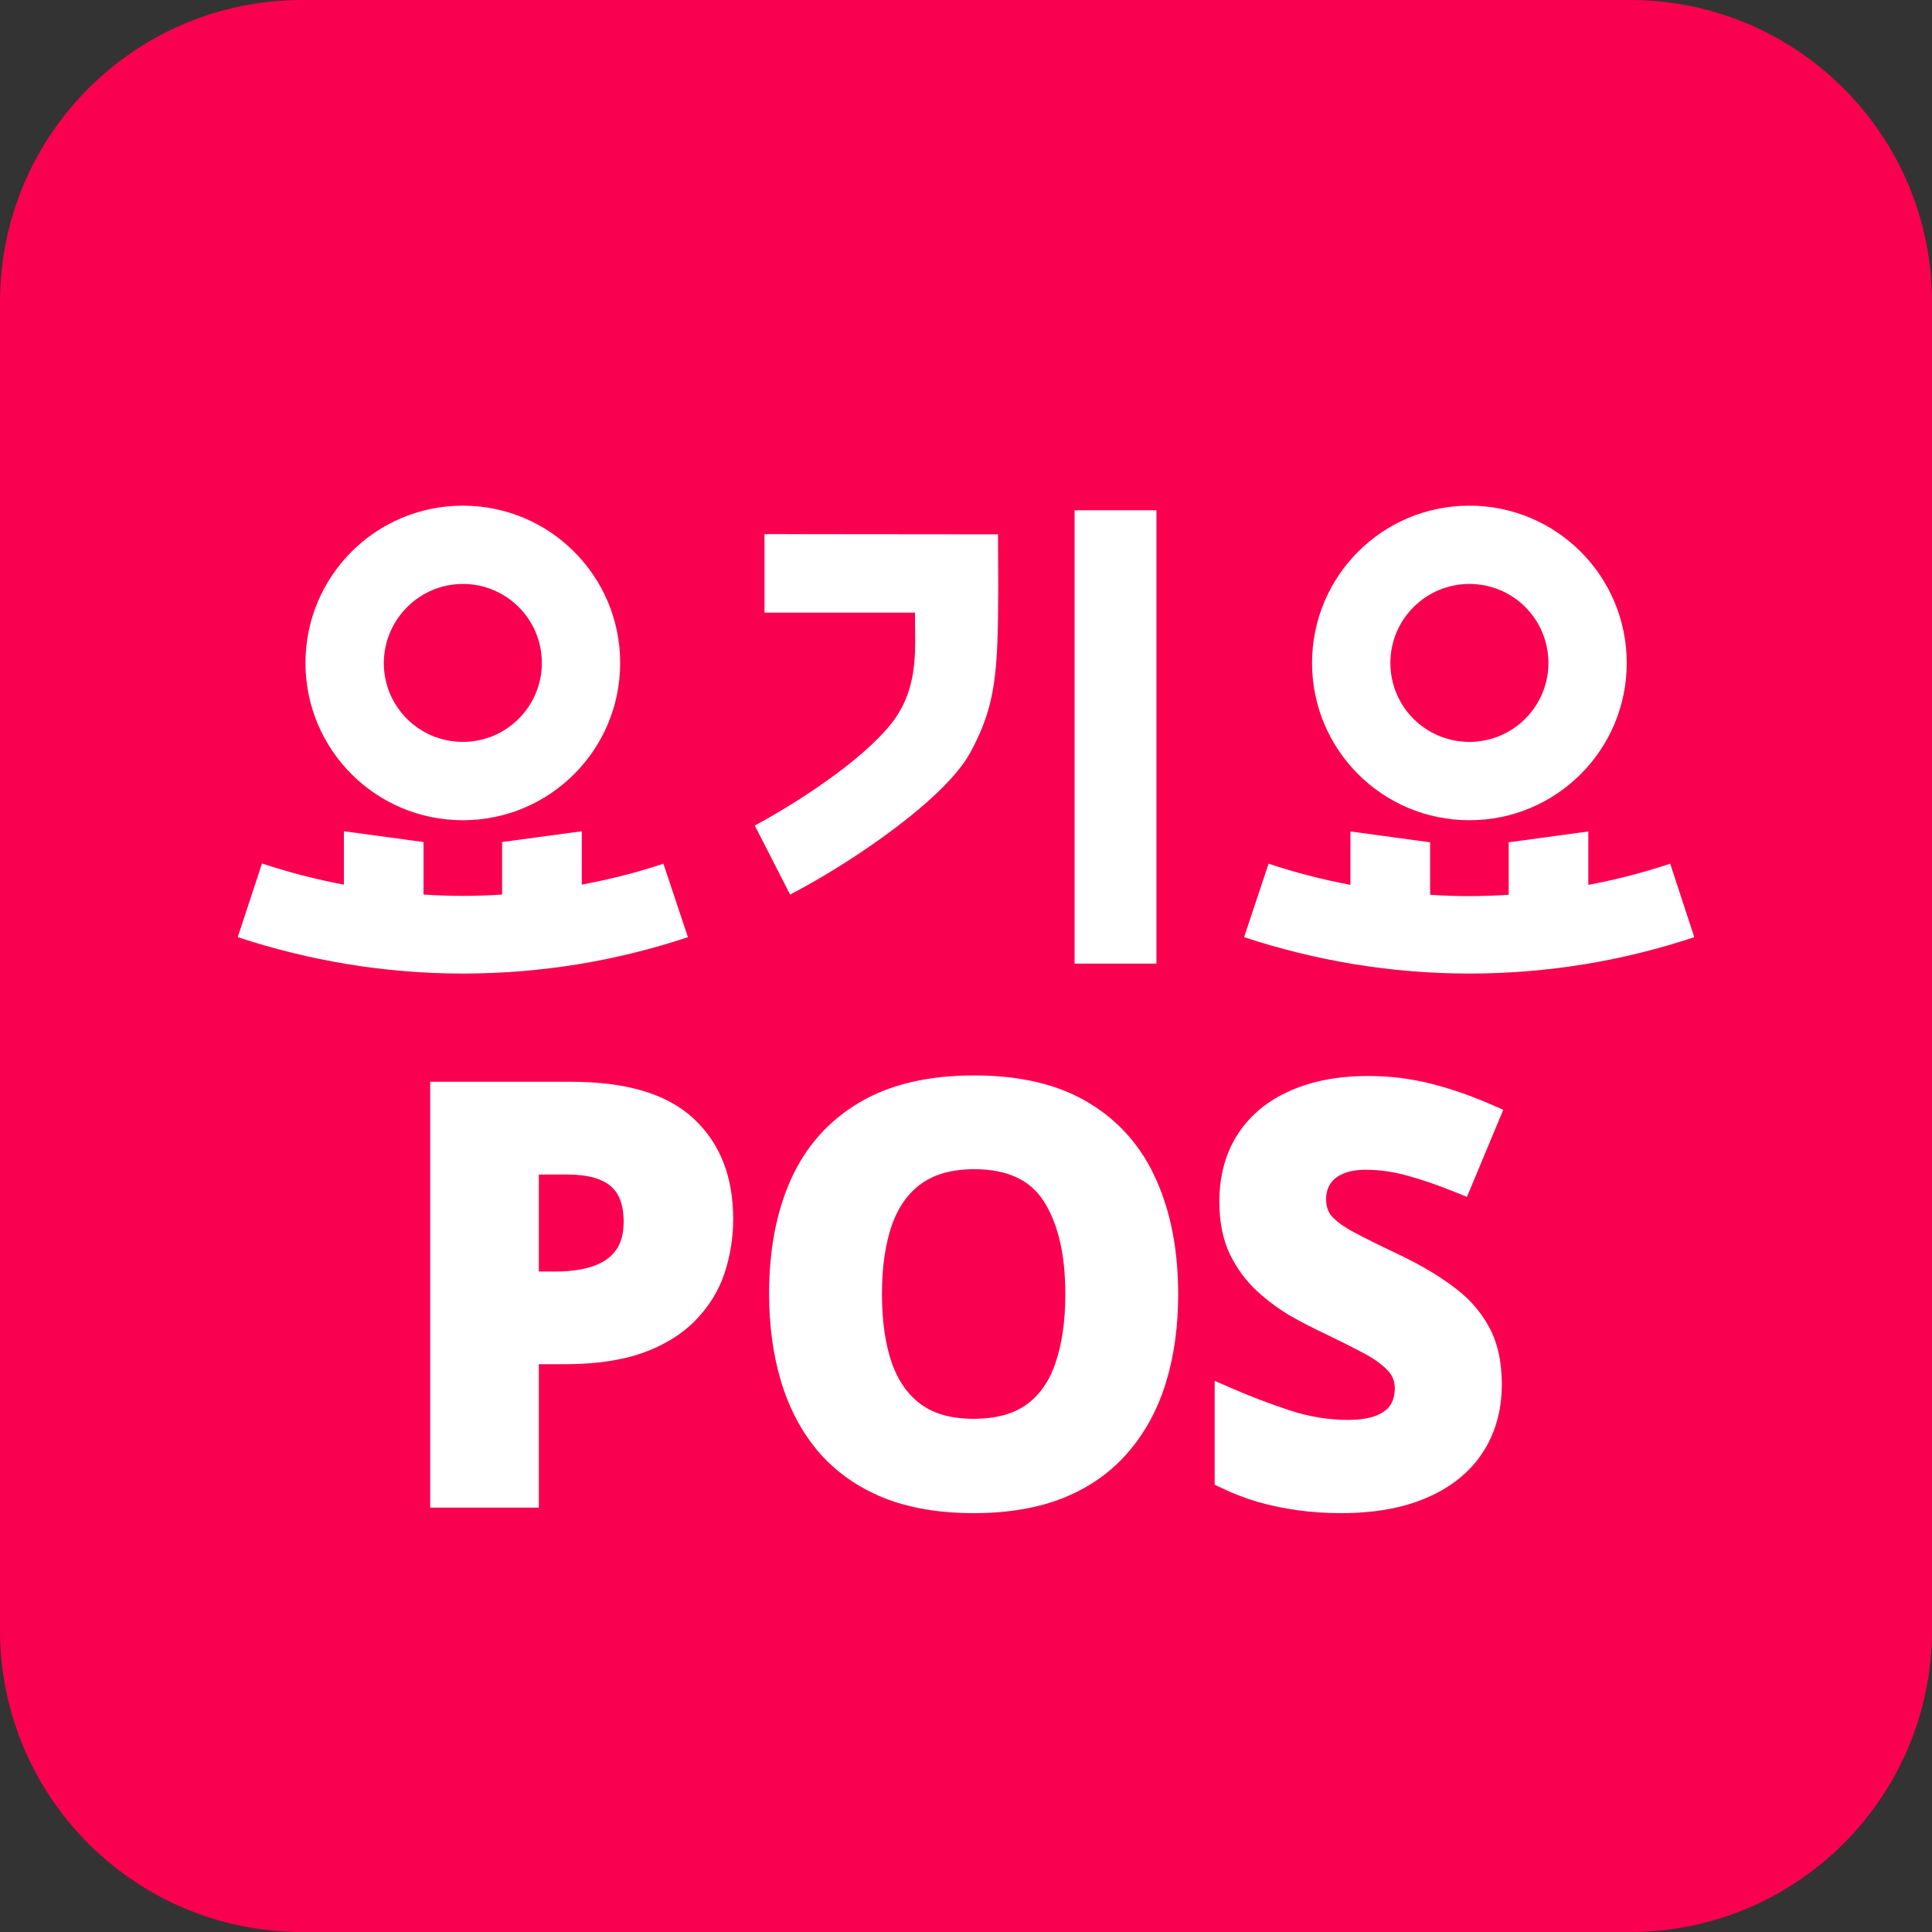 <svg width="44" height="44" viewBox="0 0 44 44" fill="none" xmlns="http://www.w3.org/2000/svg">
<rect x="0" y="0" width="44" height="44" fill="#333333" stroke="none"/>
<path d="M0 6.875C0 3.078 3.078 0 6.875 0H37.125C40.922 0 44 3.078 44 6.875V37.125C44 40.922 40.922 44 37.125 44H6.875C3.078 44 0 40.922 0 37.125V6.875Z" fill="#FA0050"/>
<path fill-rule="evenodd" clip-rule="evenodd" d="M14.124 15.098C14.124 17.077 12.521 18.68 10.541 18.68C8.56 18.68 6.957 17.077 6.957 15.098C6.957 13.118 8.56 11.516 10.541 11.516C12.521 11.516 14.124 13.118 14.124 15.098ZM12.34 15.098C12.34 14.103 11.536 13.299 10.541 13.299C9.551 13.299 8.746 14.108 8.741 15.098C8.741 16.093 9.545 16.896 10.541 16.896C11.536 16.896 12.34 16.088 12.34 15.098Z" fill="white"/>
<path d="M13.25 18.931V20.147C13.888 20.027 14.506 19.871 15.109 19.67L15.667 21.343C14.054 21.881 12.33 22.172 10.541 22.172C8.751 22.172 7.027 21.875 5.414 21.343L5.967 19.665C6.57 19.866 7.193 20.027 7.832 20.147V18.931L9.646 19.177V20.373C9.943 20.393 10.239 20.403 10.541 20.403C10.842 20.403 11.139 20.393 11.435 20.373V19.177L13.25 18.931Z" fill="white"/>
<path d="M26.337 11.621H24.473V21.946H26.337V11.621Z" fill="white"/>
<path d="M17.411 13.952V12.164L22.729 12.169L22.734 13.334C22.734 15.364 22.669 16.083 22.101 17.133C21.538 18.183 19.417 19.635 17.994 20.373L17.19 18.801C18.416 18.137 19.839 17.148 20.392 16.354C20.857 15.686 20.847 14.932 20.841 14.411C20.84 14.352 20.839 14.296 20.839 14.244V13.952H17.411Z" fill="white"/>
<path d="M38.038 19.67C37.435 19.871 36.812 20.032 36.173 20.152V18.936L34.359 19.183V20.378C34.062 20.398 33.766 20.408 33.464 20.408C33.163 20.408 32.866 20.398 32.57 20.378V19.183L30.755 18.936V20.152C30.117 20.032 29.494 19.871 28.891 19.67L28.333 21.343C29.946 21.875 31.67 22.172 33.459 22.172C35.254 22.172 36.973 21.881 38.586 21.343L38.038 19.67Z" fill="white"/>
<path fill-rule="evenodd" clip-rule="evenodd" d="M37.048 15.098C37.048 17.077 35.445 18.68 33.465 18.68C31.484 18.68 29.881 17.077 29.881 15.098C29.881 13.118 31.484 11.516 33.465 11.516C35.445 11.516 37.048 13.118 37.048 15.098ZM35.264 15.098C35.264 14.103 34.46 13.299 33.465 13.299C32.469 13.299 31.665 14.108 31.665 15.098C31.665 16.093 32.469 16.896 33.465 16.896C34.46 16.896 35.264 16.088 35.264 15.098Z" fill="white"/>
<path fill-rule="evenodd" clip-rule="evenodd" d="M16.501 28.996L16.501 28.996C16.632 28.6 16.698 28.187 16.698 27.759C16.698 26.81 16.404 26.037 15.793 25.472C15.176 24.897 14.228 24.637 13.007 24.637H9.797V34.335H12.272V31.069H12.855C13.549 31.069 14.147 30.985 14.642 30.809L14.643 30.809L14.644 30.809C15.132 30.631 15.534 30.386 15.841 30.067C16.145 29.756 16.366 29.399 16.501 28.996ZM13.912 27.017L13.913 27.017L13.914 27.018C14.091 27.171 14.203 27.422 14.203 27.828C14.203 28.111 14.139 28.318 14.03 28.469C13.918 28.626 13.755 28.747 13.527 28.829C13.292 28.913 13.004 28.958 12.659 28.958H12.272V26.748H12.906C13.409 26.748 13.726 26.854 13.912 27.017Z" fill="white"/>
<path fill-rule="evenodd" clip-rule="evenodd" d="M26.555 31.483L26.555 31.483C26.741 30.873 26.832 30.203 26.832 29.473C26.832 28.491 26.669 27.623 26.335 26.875C26.003 26.12 25.487 25.531 24.791 25.113C24.095 24.693 23.221 24.492 22.186 24.492C21.147 24.492 20.268 24.693 19.564 25.113C18.864 25.53 18.343 26.119 18.006 26.875L18.006 26.875C17.676 27.619 17.516 28.483 17.516 29.461C17.516 30.194 17.607 30.867 17.793 31.477C17.979 32.089 18.263 32.622 18.646 33.071L18.647 33.071L18.647 33.072C19.038 33.523 19.53 33.869 20.116 34.109L20.117 34.109L20.118 34.109C20.708 34.346 21.395 34.461 22.174 34.461C22.953 34.461 23.64 34.346 24.23 34.109L24.231 34.109L24.231 34.109C24.818 33.869 25.308 33.523 25.695 33.071C26.082 32.623 26.368 32.092 26.555 31.483ZM24.035 31.048L24.035 31.048L24.035 31.049C23.894 31.466 23.672 31.775 23.376 31.99C23.086 32.197 22.692 32.312 22.174 32.312C21.665 32.312 21.275 32.198 20.984 31.99C20.687 31.774 20.461 31.464 20.312 31.046C20.164 30.616 20.086 30.093 20.086 29.473C20.086 28.849 20.164 28.327 20.312 27.901C20.462 27.478 20.688 27.169 20.983 26.957L20.984 26.957C21.279 26.745 21.673 26.628 22.186 26.628C22.955 26.628 23.458 26.88 23.76 27.341C24.085 27.837 24.262 28.539 24.262 29.473C24.262 30.094 24.184 30.617 24.035 31.048Z" fill="white"/>
<path d="M30.538 34.461C31.287 34.461 31.939 34.349 32.486 34.113C33.035 33.879 33.465 33.539 33.762 33.089C34.059 32.639 34.203 32.115 34.203 31.527C34.203 31.015 34.107 30.566 33.898 30.195C33.697 29.832 33.411 29.522 33.046 29.264C32.698 29.01 32.281 28.77 31.799 28.543C31.413 28.36 31.093 28.201 30.836 28.065C30.596 27.936 30.432 27.812 30.328 27.697C30.247 27.598 30.201 27.475 30.201 27.313C30.201 27.172 30.235 27.06 30.293 26.968L30.294 26.967L30.295 26.965C30.353 26.873 30.44 26.796 30.571 26.739L30.574 26.738L30.576 26.737C30.707 26.676 30.877 26.641 31.094 26.641C31.42 26.641 31.74 26.686 32.054 26.776L32.055 26.776L32.057 26.776C32.382 26.865 32.753 26.993 33.172 27.162L33.409 27.258L34.236 25.275L34.005 25.174C33.518 24.959 33.047 24.795 32.593 24.682C32.136 24.564 31.658 24.505 31.157 24.505C30.489 24.505 29.896 24.614 29.384 24.841C28.875 25.064 28.474 25.392 28.191 25.828C27.906 26.267 27.77 26.786 27.77 27.375C27.77 27.823 27.847 28.223 28.01 28.567L28.011 28.569L28.012 28.57C28.172 28.894 28.378 29.173 28.631 29.406C28.872 29.627 29.127 29.816 29.397 29.973L29.398 29.974L29.4 29.974C29.657 30.119 29.896 30.244 30.118 30.347C30.456 30.509 30.759 30.66 31.024 30.801L31.025 30.801L31.026 30.801C31.283 30.935 31.472 31.072 31.603 31.209C31.712 31.323 31.766 31.456 31.766 31.622C31.766 31.768 31.732 31.888 31.67 31.991C31.616 32.08 31.521 32.164 31.36 32.232L31.36 32.233L31.358 32.233C31.209 32.297 30.991 32.337 30.689 32.337C30.255 32.337 29.814 32.265 29.366 32.118C28.902 31.965 28.455 31.794 28.024 31.605L27.663 31.447V33.813L27.809 33.883C28.074 34.01 28.352 34.118 28.643 34.205L28.645 34.206L28.647 34.206C28.941 34.289 29.246 34.352 29.561 34.396L29.561 34.396C29.881 34.439 30.206 34.461 30.538 34.461Z" fill="white"/>
</svg>
